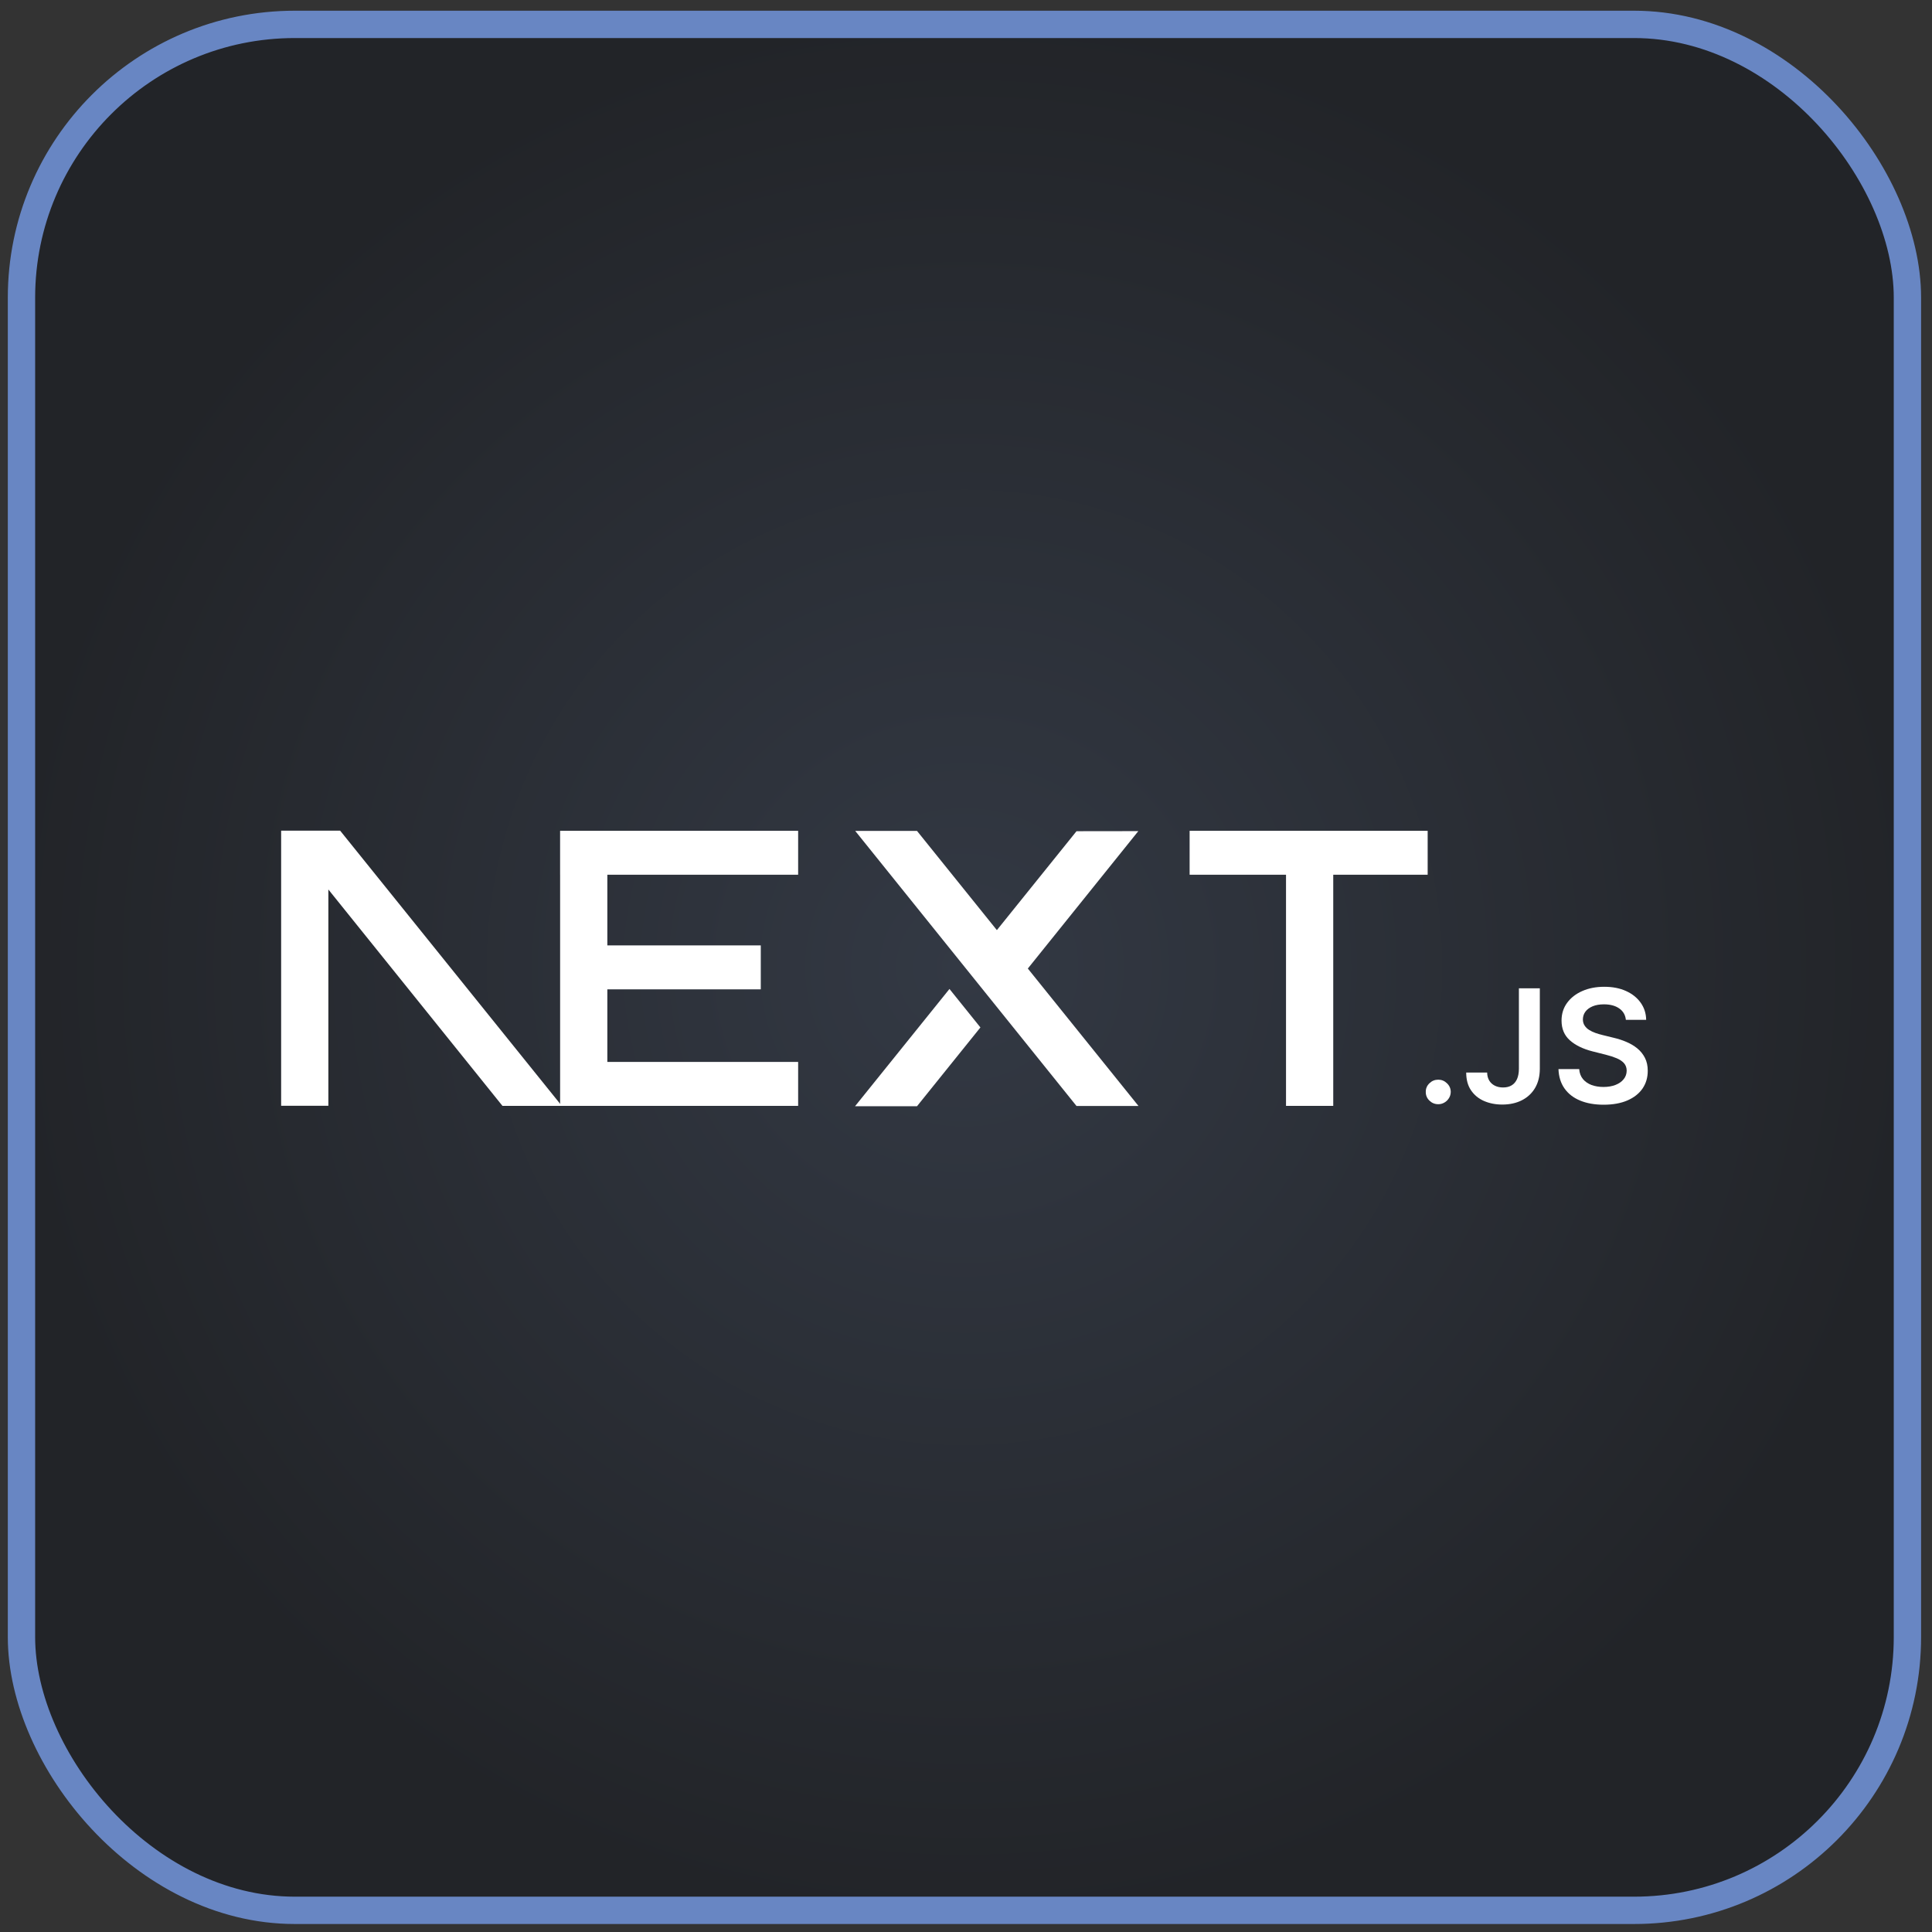 <svg width="95" height="95" viewBox="0 0 95 95" fill="none" xmlns="http://www.w3.org/2000/svg">
<rect x="0" y="0" width="95" height="95" fill="#333333" stroke="none"/>
<rect x="1.056" y="1.199" width="92.736" height="92.736" rx="13.44" fill="url(#paint0_radial_1024_11582)"/>
<rect x="1.056" y="1.199" width="92.736" height="92.736" rx="13.44" stroke="#6886C3" stroke-width="1.344"/>
<g clip-path="url(#clip0_1024_11582)">
<path d="M58.496 40.852H70.201V43.012H65.558V54.378H63.236V43.012H58.496V40.852Z" fill="white"/>
<path d="M39.246 40.852V43.012H29.864V46.487H37.409V48.648H29.864V52.217H39.246V54.378H27.542V43.012H27.541V40.852H39.246Z" fill="white"/>
<path d="M45.09 40.857H42.052L52.934 54.384H55.982L50.54 47.625L55.973 40.868L52.934 40.872L49.018 45.736L45.09 40.857Z" fill="white"/>
<path d="M48.209 50.521L46.687 48.629L42.044 54.395H45.091L48.209 50.521Z" fill="white"/>
<path fill-rule="evenodd" clip-rule="evenodd" d="M27.624 54.378L16.726 40.846H13.824V54.372H16.146V43.737L24.707 54.378H27.624Z" fill="white"/>
<path d="M70.723 54.296C70.553 54.296 70.408 54.237 70.287 54.119C70.166 54.001 70.106 53.859 70.108 53.69C70.106 53.525 70.166 53.384 70.287 53.267C70.408 53.149 70.553 53.09 70.723 53.09C70.886 53.09 71.029 53.149 71.15 53.267C71.273 53.384 71.334 53.525 71.336 53.69C71.334 53.801 71.306 53.904 71.249 53.995C71.191 54.088 71.118 54.161 71.025 54.214C70.933 54.268 70.833 54.296 70.723 54.296Z" fill="white"/>
<path d="M74.687 48.598H75.716V52.561C75.714 52.926 75.635 53.237 75.481 53.499C75.325 53.761 75.11 53.961 74.833 54.102C74.558 54.242 74.235 54.313 73.869 54.313C73.534 54.313 73.233 54.252 72.966 54.135C72.698 54.017 72.486 53.84 72.33 53.608C72.173 53.375 72.096 53.085 72.096 52.738H73.126C73.128 52.89 73.162 53.022 73.228 53.132C73.294 53.242 73.386 53.325 73.502 53.384C73.62 53.443 73.755 53.473 73.908 53.473C74.073 53.473 74.215 53.439 74.329 53.369C74.444 53.301 74.532 53.198 74.594 53.062C74.654 52.927 74.685 52.76 74.687 52.561V48.598Z" fill="white"/>
<path d="M79.947 50.148C79.922 49.907 79.812 49.72 79.62 49.586C79.427 49.452 79.177 49.385 78.87 49.385C78.654 49.385 78.469 49.417 78.314 49.481C78.16 49.546 78.041 49.633 77.959 49.743C77.877 49.853 77.836 49.979 77.833 50.12C77.833 50.237 77.861 50.34 77.916 50.425C77.972 50.512 78.045 50.585 78.141 50.644C78.236 50.704 78.341 50.754 78.456 50.794C78.572 50.834 78.689 50.868 78.805 50.896L79.342 51.028C79.557 51.078 79.766 51.144 79.966 51.23C80.166 51.313 80.347 51.42 80.506 51.549C80.665 51.678 80.79 51.833 80.883 52.014C80.976 52.195 81.023 52.408 81.023 52.653C81.023 52.983 80.938 53.273 80.767 53.524C80.595 53.773 80.348 53.969 80.024 54.11C79.702 54.249 79.312 54.321 78.853 54.321C78.409 54.321 78.022 54.252 77.696 54.116C77.369 53.981 77.114 53.783 76.93 53.522C76.746 53.262 76.647 52.944 76.633 52.57H77.652C77.666 52.766 77.729 52.928 77.836 53.06C77.945 53.19 78.086 53.286 78.259 53.352C78.434 53.415 78.629 53.448 78.845 53.448C79.07 53.448 79.268 53.414 79.439 53.347C79.609 53.28 79.743 53.187 79.839 53.066C79.936 52.947 79.985 52.806 79.987 52.645C79.985 52.498 79.941 52.375 79.856 52.279C79.77 52.183 79.65 52.102 79.497 52.037C79.343 51.972 79.164 51.913 78.959 51.862L78.308 51.698C77.838 51.578 77.465 51.397 77.193 51.154C76.919 50.91 76.784 50.588 76.784 50.183C76.784 49.852 76.875 49.56 77.059 49.31C77.242 49.061 77.492 48.867 77.808 48.729C78.126 48.59 78.484 48.522 78.884 48.522C79.29 48.522 79.645 48.59 79.952 48.729C80.259 48.867 80.499 49.059 80.674 49.304C80.849 49.549 80.94 49.83 80.945 50.148H79.947Z" fill="white"/>
</g>
<defs>
<radialGradient id="paint0_radial_1024_11582" cx="0" cy="0" r="1" gradientUnits="userSpaceOnUse" gradientTransform="translate(47.424 47.567) rotate(90) scale(47.04)">
<stop stop-color="#333944"/>
<stop offset="1" stop-color="#222428"/>
</radialGradient>
<clipPath id="clip0_1024_11582">
<rect width="67.2" height="13.645" fill="white" transform="translate(13.824 40.846)"/>
</clipPath>
</defs>
</svg>

